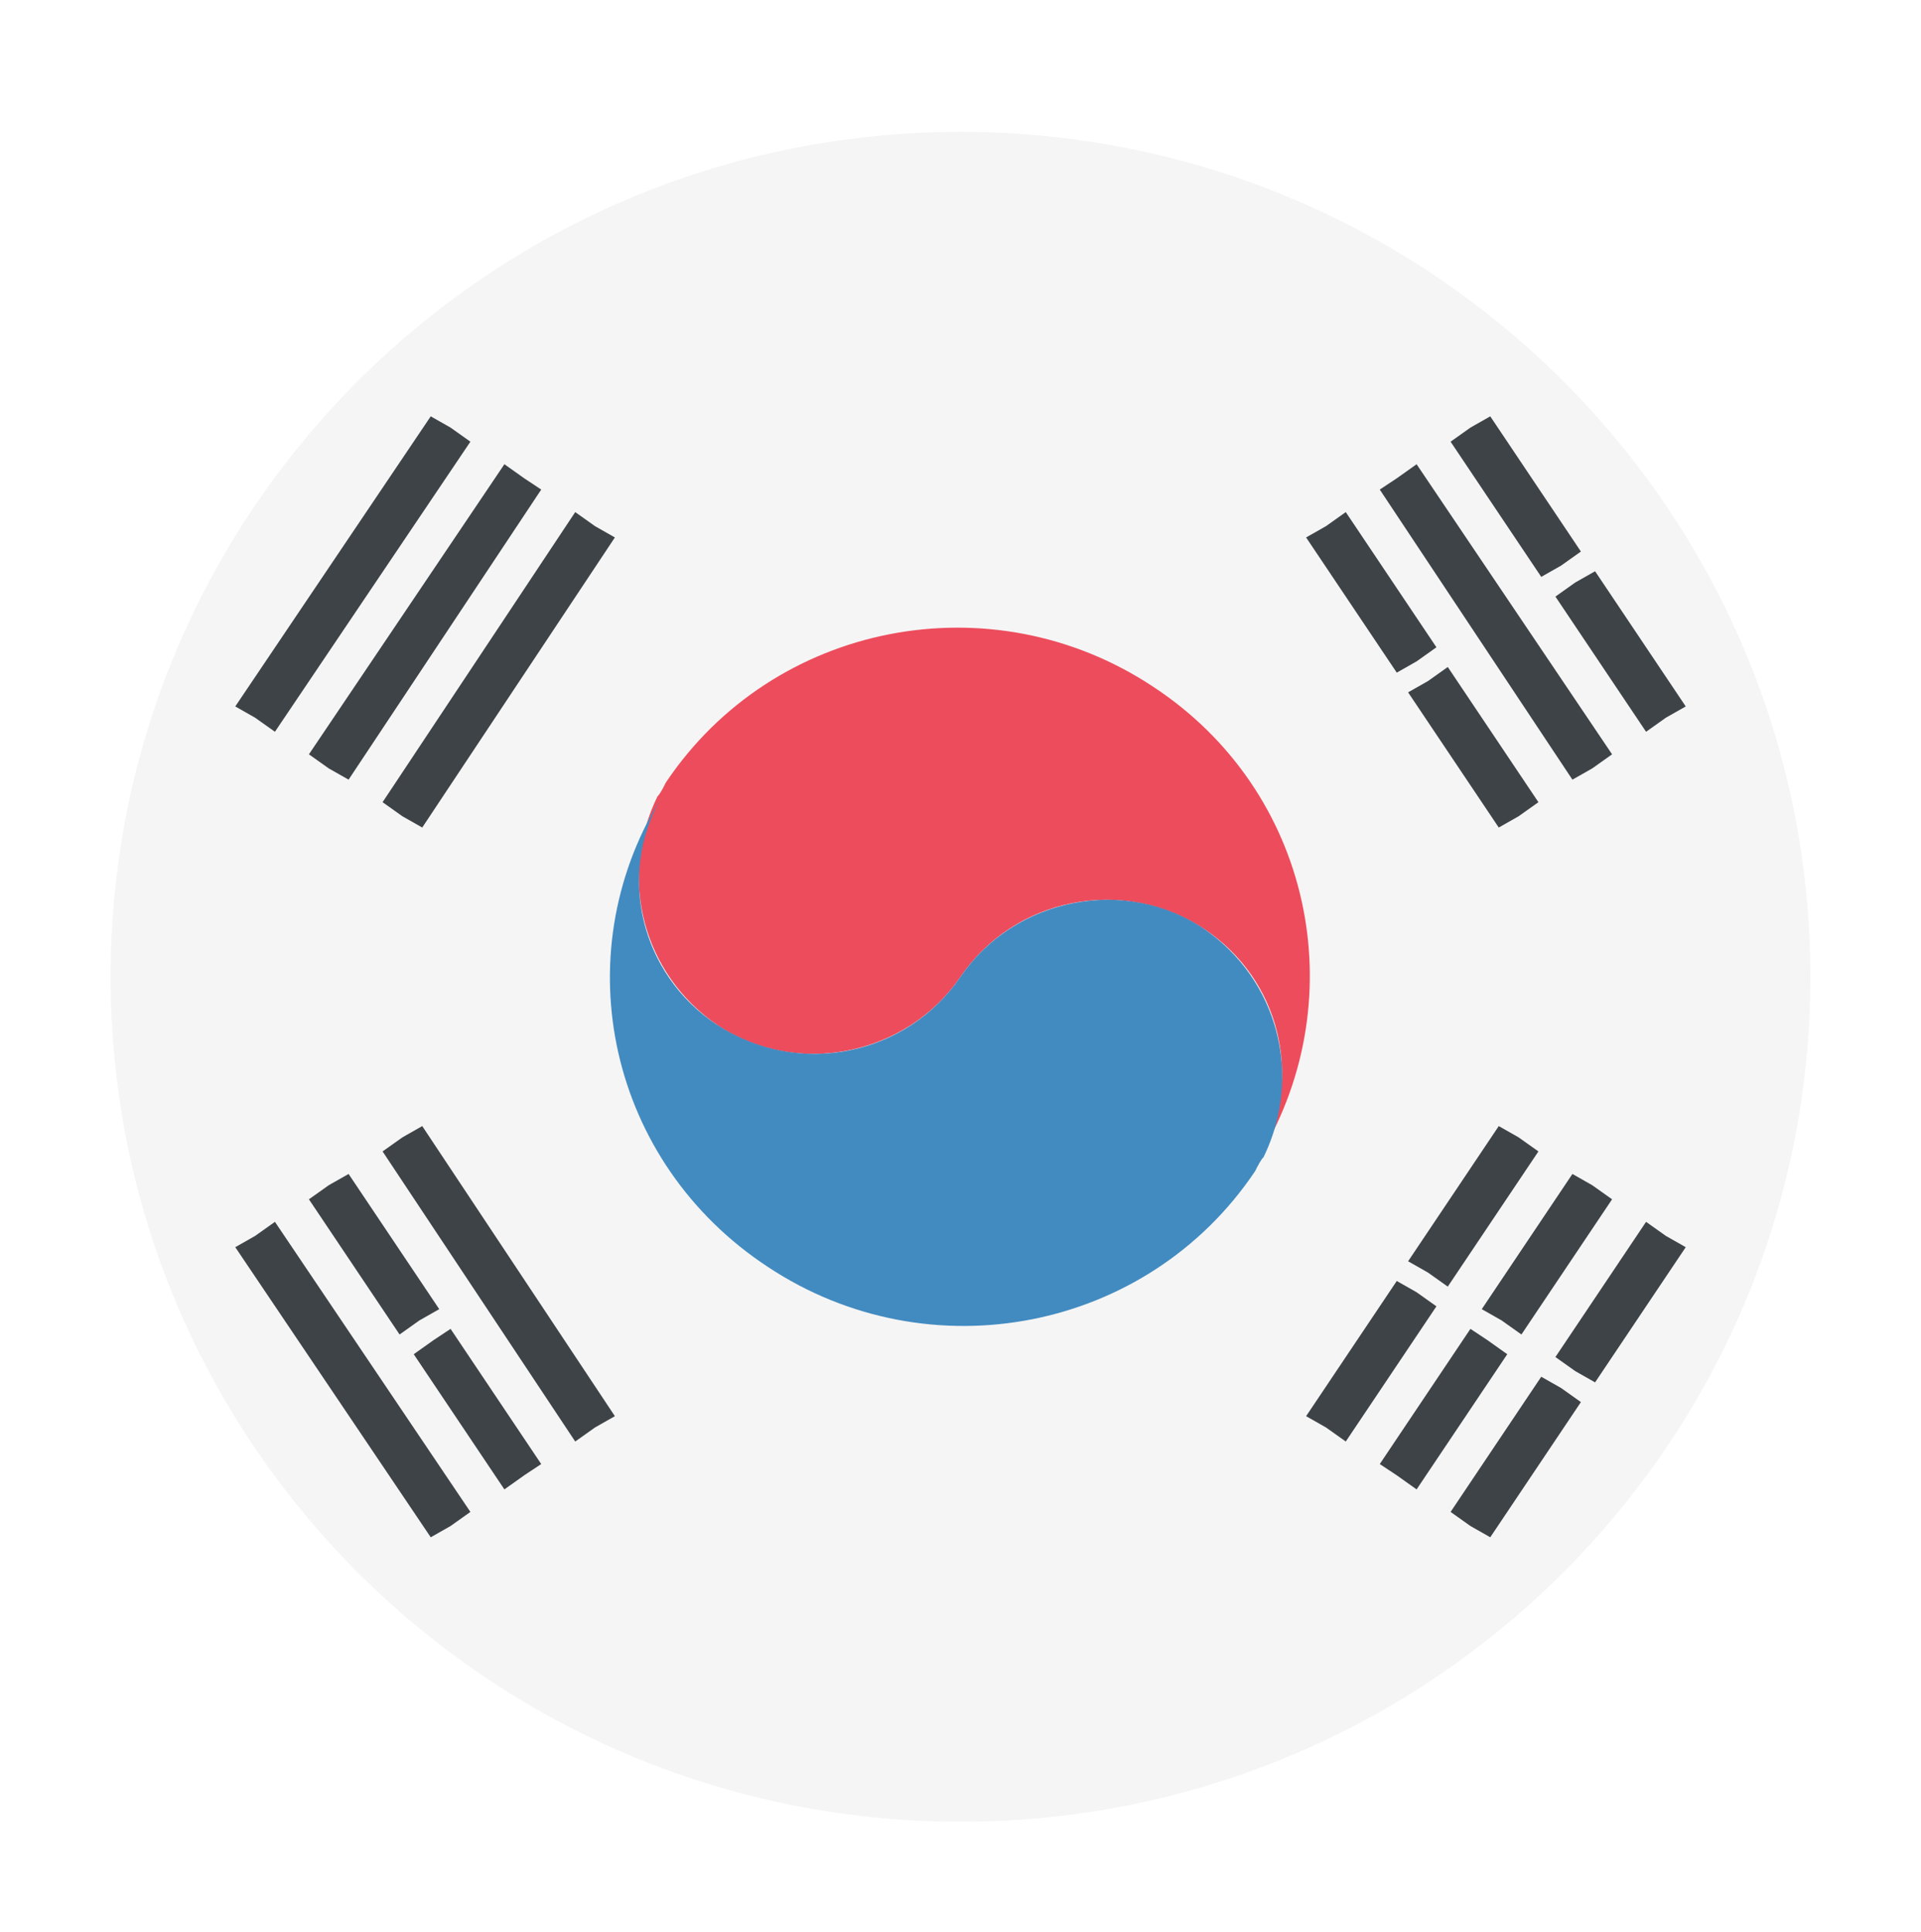 <svg width="178" height="179" viewBox="0 0 178 179" fill="none" xmlns="http://www.w3.org/2000/svg">
<g filter="url(#filter0_d)">
<path d="M89 161.781C132.492 161.781 167.75 126.734 167.75 83.5C167.75 40.267 132.492 5.219 89 5.219C45.508 5.219 10.25 40.267 10.25 83.5C10.25 126.734 45.508 161.781 89 161.781Z" fill="#F5F5F5"/>
<path d="M66.425 87.936C73.775 92.894 84.013 90.806 89.001 83.5C93.988 76.194 103.963 74.106 111.575 79.064C118.663 83.761 120.763 92.894 116.825 99.939C125.488 85.327 121.55 66.278 106.85 56.624C91.888 46.708 71.675 50.622 61.7 65.496C61.438 66.017 61.175 66.539 60.913 66.8C57.238 74.367 59.6 83.239 66.425 87.936Z" fill="#ED4C5C"/>
<path d="M116.037 101.505C116.3 100.983 116.562 100.461 116.825 100.2C116.562 100.461 116.3 100.983 116.037 101.505Z" fill="#003478"/>
<path d="M111.575 79.064C104.225 74.106 93.987 76.194 89 83.5C84.012 90.806 74.037 92.894 66.425 87.936C59.337 83.239 57.237 74.106 61.175 67.061C52.25 81.674 56.45 100.722 71.15 110.377C86.112 120.292 106.325 116.378 116.3 101.505C116.562 100.983 116.825 100.461 117.087 100.2C120.762 92.633 118.4 83.761 111.575 79.064Z" fill="#428BC1"/>
<path d="M25.475 60.798L43.587 33.922L41.75 32.617L39.912 31.573L21.8 58.45L23.637 59.494L25.475 60.798Z" fill="#3E4347"/>
<path d="M30.462 64.191L32.3 65.234L50.15 38.358L48.575 37.314L46.737 36.01L28.625 62.886L30.462 64.191Z" fill="#3E4347"/>
<path d="M53.3 40.445L35.45 67.322L37.288 68.627L39.125 69.67L56.975 42.794L55.138 41.75L53.3 40.445Z" fill="#3E4347"/>
<path d="M132.312 110.899L134.15 112.203L142.55 99.678L140.712 98.374L138.875 97.33L130.475 109.855L132.312 110.899Z" fill="#3E4347"/>
<path d="M152.525 106.202L144.125 118.727L145.962 120.031L147.8 121.075L156.2 108.55L154.362 107.506L152.525 106.202Z" fill="#3E4347"/>
<path d="M140.975 116.639L149.375 104.114L147.537 102.809L145.7 101.766L137.3 114.291L139.137 115.334L140.975 116.639Z" fill="#3E4347"/>
<path d="M131.262 112.725L129.424 111.681L121.024 124.206L122.862 125.25L124.699 126.555L133.099 114.03L131.262 112.725Z" fill="#3E4347"/>
<path d="M137.825 117.161L136.25 116.117L127.85 128.642L129.425 129.686L131.262 130.991L139.662 118.466L137.825 117.161Z" fill="#3E4347"/>
<path d="M142.812 120.553L134.412 133.078L136.25 134.383L138.087 135.427L146.487 122.902L144.65 121.597L142.812 120.553Z" fill="#3E4347"/>
<path d="M23.637 107.506L21.8 108.55L39.912 135.427L41.75 134.383L43.587 133.078L25.475 106.202L23.637 107.506Z" fill="#3E4347"/>
<path d="M40.174 117.161L38.337 118.466L46.737 130.991L48.574 129.686L50.149 128.642L41.749 116.117L40.174 117.161Z" fill="#3E4347"/>
<path d="M37.288 98.374L35.45 99.678L53.3 126.555L55.138 125.25L56.975 124.206L39.125 97.33L37.288 98.374Z" fill="#3E4347"/>
<path d="M28.625 104.114L37.025 116.639L38.862 115.334L40.7 114.291L32.3 101.766L30.462 102.809L28.625 104.114Z" fill="#3E4347"/>
<path d="M144.65 45.403L146.487 44.099L138.087 31.573L136.25 32.617L134.412 33.922L142.812 46.447L144.65 45.403Z" fill="#3E4347"/>
<path d="M131.262 54.275L133.099 52.97L124.699 40.445L122.862 41.75L121.024 42.794L129.424 55.319L131.262 54.275Z" fill="#3E4347"/>
<path d="M144.125 48.273L152.525 60.798L154.362 59.494L156.2 58.45L147.8 45.925L145.962 46.969L144.125 48.273Z" fill="#3E4347"/>
<path d="M147.537 64.191L149.375 62.886L131.262 36.01L129.425 37.314L127.85 38.358L145.7 65.234L147.537 64.191Z" fill="#3E4347"/>
<path d="M140.712 68.627L142.55 67.322L134.15 54.797L132.312 56.102L130.475 57.145L138.875 69.67L140.712 68.627Z" fill="#3E4347"/>
</g>
<defs>
<filter id="filter0_d" x="-5" y="-3" width="188" height="187" filterUnits="userSpaceOnUse" color-interpolation-filters="sRGB">
<feFlood flood-opacity="0" result="BackgroundImageFix"/>
<feColorMatrix in="SourceAlpha" type="matrix" values="0 0 0 0 0 0 0 0 0 0 0 0 0 0 0 0 0 0 127 0" result="hardAlpha"/>
<feOffset dy="7"/>
<feGaussianBlur stdDeviation="5"/>
<feColorMatrix type="matrix" values="0 0 0 0 0 0 0 0 0 0 0 0 0 0 0 0 0 0 0.25 0"/>
<feBlend mode="normal" in2="BackgroundImageFix" result="effect1_dropShadow"/>
<feBlend mode="normal" in="SourceGraphic" in2="effect1_dropShadow" result="shape"/>
</filter>
</defs>
</svg>
